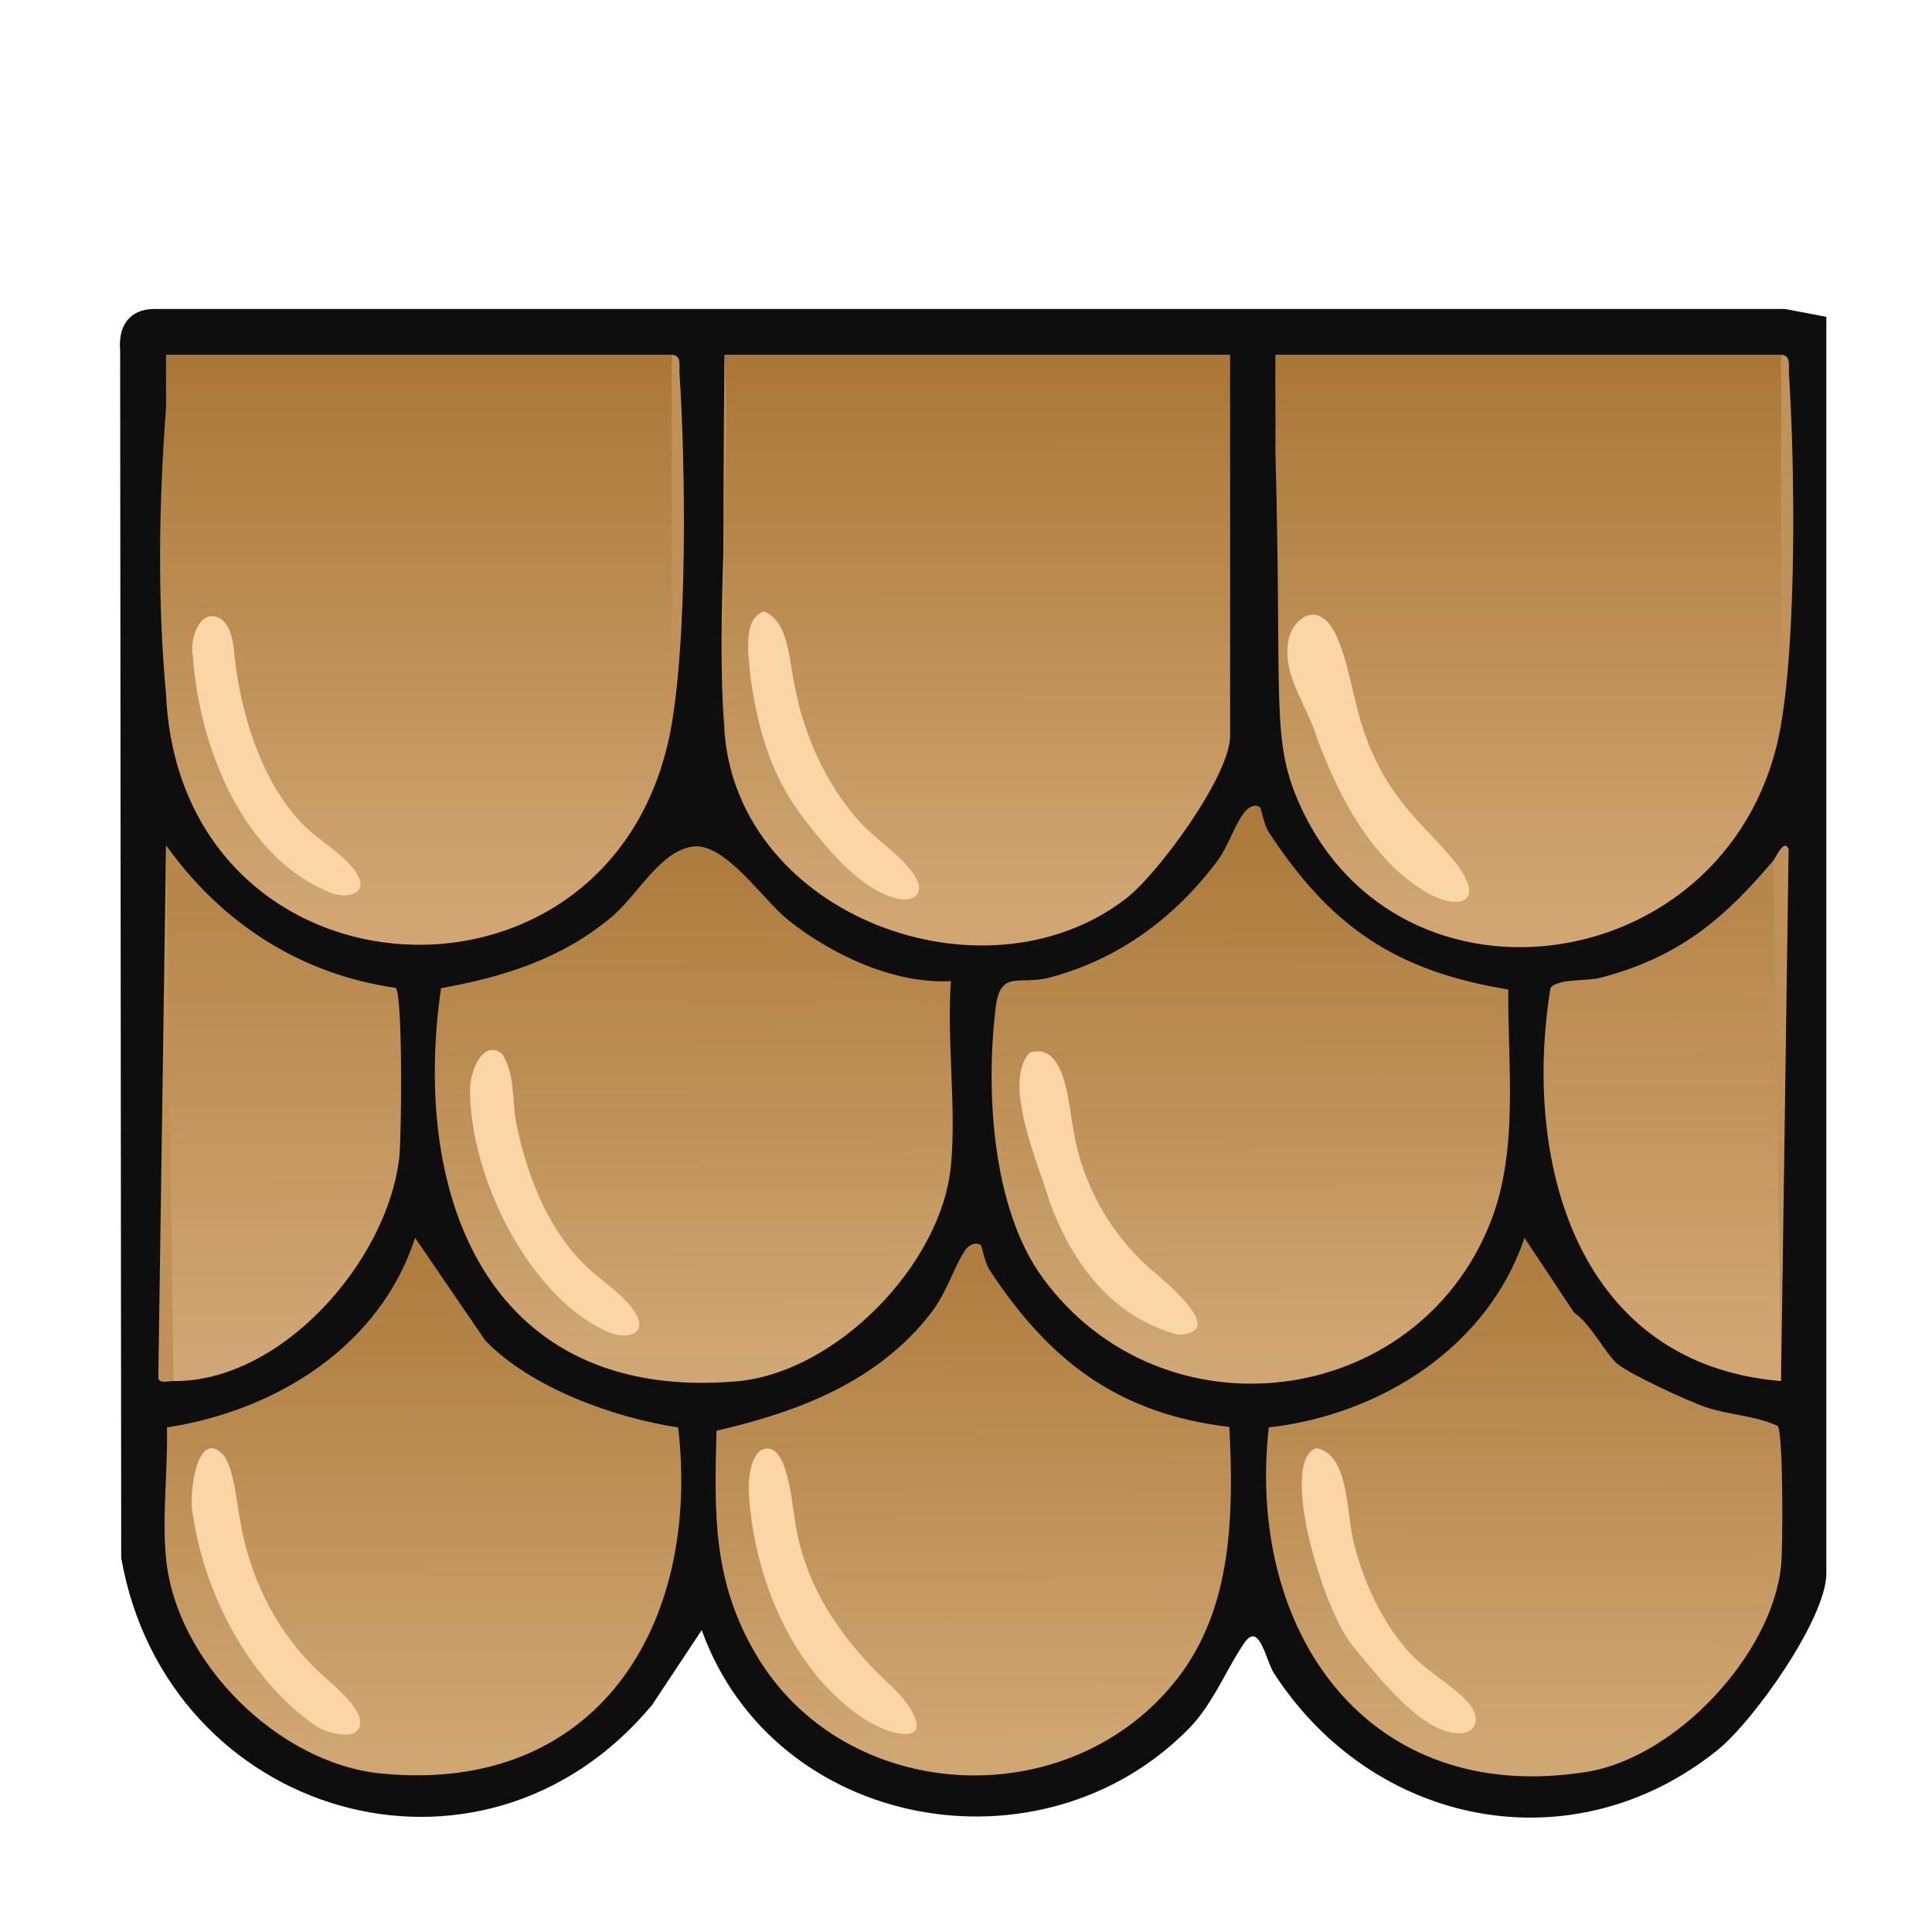 <svg xmlns="http://www.w3.org/2000/svg" data-name="fill_shingles" viewBox="0 0 128 128"><defs><linearGradient id="a" x1="-4532.44" x2="-4532.44" y1="-988" y2="-915" gradientTransform="matrix(.5 0 0 .5 2294 518)" gradientUnits="userSpaceOnUse"><stop offset="0" stop-color="#aa7737"/><stop offset="1" stop-color="#d1a673"/></linearGradient><linearGradient id="b" x1="-4458.57" x2="-4458.59" y1="-987.98" y2="-914.98" gradientTransform="matrix(.5 0 0 .5 2294 518)" gradientUnits="userSpaceOnUse"><stop offset="0" stop-color="#aa7737"/><stop offset="1" stop-color="#d1a673"/></linearGradient><linearGradient id="c" x1="-4385.05" x2="-4385.06" y1="-987.98" y2="-914.8" gradientTransform="matrix(.5 0 0 .5 2294 518)" gradientUnits="userSpaceOnUse"><stop offset="0" stop-color="#aa7737"/><stop offset="1" stop-color="#d1a673"/></linearGradient><linearGradient id="d" x1="-4422.33" x2="-4422.16" y1="-924.43" y2="-856.43" gradientTransform="matrix(.5 0 0 .5 2294 518)" gradientUnits="userSpaceOnUse"><stop offset="0" stop-color="#ac7a3b"/><stop offset="1" stop-color="#d0a673"/></linearGradient><linearGradient id="e" x1="-4496.18" x2="-4495.97" y1="-921.3" y2="-856.3" gradientTransform="matrix(.5 0 0 .5 2294 518)" gradientUnits="userSpaceOnUse"><stop offset="0" stop-color="#ae7c3d"/><stop offset="1" stop-color="#d0a673"/></linearGradient><linearGradient id="f" x1="-4531.98" x2="-4531.93" y1="-866.05" y2="-804.05" gradientTransform="matrix(.5 0 0 .5 2294 518)" gradientUnits="userSpaceOnUse"><stop offset="0" stop-color="#af7e3f"/><stop offset="1" stop-color="#d0a673"/></linearGradient><linearGradient id="g" x1="-4385.98" x2="-4386.08" y1="-866.7" y2="-804.7" gradientTransform="matrix(.5 0 0 .5 2294 518)" gradientUnits="userSpaceOnUse"><stop offset="0" stop-color="#af7e40"/><stop offset="1" stop-color="#d0a673"/></linearGradient><linearGradient id="h" x1="-4459.12" x2="-4458.91" y1="-866.44" y2="-804.44" gradientTransform="matrix(.5 0 0 .5 2294 518)" gradientUnits="userSpaceOnUse"><stop offset="0" stop-color="#b07e40"/><stop offset="1" stop-color="#d0a673"/></linearGradient><linearGradient id="i" x1="-4550.47" x2="-4550.39" y1="-916.05" y2="-857.05" gradientTransform="matrix(.5 0 0 .5 2294 518)" gradientUnits="userSpaceOnUse"><stop offset="0" stop-color="#b6864a"/><stop offset="1" stop-color="#d1a674"/></linearGradient><linearGradient id="j" x1="-4367.77" x2="-4367.58" y1="-916.71" y2="-857.71" gradientTransform="matrix(.5 0 0 .5 2294 518)" gradientUnits="userSpaceOnUse"><stop offset="0" stop-color="#b7864a"/><stop offset="1" stop-color="#d1a673"/></linearGradient></defs><path d="M121 21v83.25c0 2.96-4.81 9.79-7.26 11.74-9.64 7.69-22.79 4.99-29.34-5.14-.53-.82-.95-3.42-1.93-2.04-1.2 1.71-2.08 4.06-3.7 5.71-9.77 9.95-27.49 6.76-32.28-6.52l-3.29 4.96c-11.33 13.61-32.17 7.38-35.17-9.75l-.07-79.99c-.14-1.58.58-2.74 2.25-2.75h108.05l2.73.52Z" style="fill:#0d0e0d"/><path d="M44.5 23.5c.75 8.03.43 16.39 0 24.5-3.54 20.52-32.54 18.99-33.5-2-.58-6.25-.47-12.74 0-19v-3.5z" style="fill:url(#a)"/><path d="M48 23.5h33.5v25.25c0 2.65-4.79 9.15-6.87 10.76C65.25 66.77 48.94 60.7 48 48.5c-.1-8.33-.1-16.66 0-25" style="fill:url(#b)"/><path d="M118 23.5c.76 8.03.42 16.39 0 24.5-2.88 16.83-25.34 20.21-31.94 5.19-1.87-4.25-1.11-6.58-1.56-23.19.02-2.16-.02-4.34 0-6.5z" style="fill:url(#c)"/><path d="M83.49 53.5c.07.05.23 1.12.58 1.65 4.11 6.25 8.33 9.16 15.86 10.41-.05 5.03.71 10.66-1.19 15.44-4.93 12.42-21.76 14.47-29.66 3.66-3.36-4.59-3.79-12.4-3.11-17.94.31-2.5 1.58-1.43 3.55-1.95 4.63-1.22 8.38-4.02 11.19-7.81.64-.87 1.14-2.42 1.74-3.15.32-.39.72-.56 1.03-.32Z" style="fill:url(#d)"/><path d="M63 65c-.28 3.96.37 8.35 0 12.25-.63 6.53-7.6 13.71-14.23 14.27-16.23 1.37-21.59-11.94-19.55-26.05 4.2-.76 7.96-1.94 11.29-4.71 1.72-1.43 3.19-4.35 5.36-4.67s4.71 3.58 6.39 4.9C55.15 63.27 59.23 65.2 63 65" style="fill:url(#e)"/><path d="M32.17 88.83c3.02 3.13 8.55 5.11 12.76 5.74 1.52 13.12-5.39 24.34-19.68 22.93-6.83-.67-13.59-7.41-14.25-14.25-.28-2.84.13-5.84.06-8.68 7.25-1.11 14.12-5.39 16.44-12.56l4.67 6.83Z" style="fill:url(#f)"/><path d="M107.15 90.35c.82.7 4.69 2.48 5.87 2.88 1.61.54 3.26.55 4.76 1.24.37.53.35 8.06.22 9.29-.63 5.93-7.01 12.69-12.87 13.63-14.58 2.33-22.58-9.35-21.07-22.82 7.42-.84 14.52-5.34 16.94-12.56l3.29 4.96c1.08.71 2.11 2.75 2.86 3.39Z" style="fill:url(#g)"/><path d="M64.99 82.5c.07.05.23 1.12.58 1.65 3.94 6.01 8.52 9.52 15.88 10.39.28 5.75.23 11.97-3.46 16.69-7.12 9.11-21.97 8.41-27.89-1.59-2.88-4.87-2.78-9.32-2.63-14.85 5.45-1.26 10.72-3.26 14.24-7.84 1.04-1.36 1.52-3.09 2.26-4.15.31-.44.79-.49 1.02-.31Z" style="fill:url(#h)"/><path d="M11 56c3.67 5.14 8.87 8.54 15.21 9.45.48.32.4 9.81.24 11.25-.78 6.86-7.8 14.86-14.95 14.8l-.48-.15C10.99 79.57 10.98 67.78 11 56" style="fill:url(#i)"/><path d="M118 91.5c-13.42-1.11-17.16-14.34-15.28-26.03.44-.65 2.38-.45 3.31-.69 5.17-1.36 8.12-3.82 11.47-7.78l.5.15z" style="fill:url(#j)"/><path d="m11 56 .5 35.5c-.36 0-1.07.21-1.01-.3zm107 35.5-.5-34.5c.15-.18.69-1.47 1-.75zm-70-43v-25c.46 8.14-.62 16.94 0 25m-3.5-.5V23.5c.68.05.49.72.52 1.23.41 6.3.51 17.31-.52 23.27m73.5 0V23.5c.68.05.49.72.52 1.23.41 6.32.5 17.28-.52 23.27" style="fill:#c09159"/><path d="M14.81 41.16c.51.49.64 1.39.71 2.14.4 3.92 1.76 8.34 4.38 11.14 1.08 1.2 2.74 2.01 3.66 3.31 1.05 1.58-.78 1.86-1.88 1.3-5.55-2.33-8.46-9.44-8.9-15.54-.26-1.19.52-3.43 1.93-2.45l.09.09Zm35.84-.63c1.7.67 1.64 3.59 2.06 5.19.57 3 2.05 6.24 4.08 8.54 1.1 1.27 2.76 2.27 3.72 3.62.91 1.3.04 2.01-1.34 1.59-2.38-.79-4.21-3.09-5.75-5.02-2.22-2.8-3.15-5.82-3.69-9.51-.11-1.35-.59-3.86.83-4.42h.09Zm34.81 1.52c.31-.88 1.32-1.78 2.21-1.08 1.16.75 1.66 3.65 2.26 6.01.58 2.32 1.58 4.5 3.1 6.36 1.09 1.39 2.69 2.8 3.66 4.17.57.82.79 1.51.56 1.89-.46.65-1.67.26-2.41-.1-3.69-1.96-6.01-6.2-7.52-10.23-.74-2.48-2.52-4.45-1.9-6.89l.04-.12Zm-17.2 27.68c2.39-.72 2.55 3.67 2.88 5.26.56 3.32 2.26 6.54 4.96 8.98 1.03.91 5.34 4.31 1.97 4.46-4.25-1.11-7.01-4.6-8.53-8.82-.72-2.45-3.12-7.77-1.37-9.82l.08-.06Zm-34.95.17c.88 1.4.57 3.34.99 4.97.73 3.37 2.22 6.95 4.73 9.2.99.93 2.45 1.83 3.1 2.98.88 1.62-1.07 1.66-2.08 1.09-5.12-2.45-8.84-10.15-8.91-15.77-.07-1.14.75-3.57 2.09-2.57l.08.09Zm-9.52 43.79c.53 1.81-2.04 1.28-2.96.59-4.29-3-7.28-8.61-8.05-13.94-.32-1.19.27-5.93 2.07-3.89.69 1.12.78 2.81 1.04 4.15.58 3.71 2.31 7.33 5.03 9.96.94.93 2.28 1.89 2.82 3.02l.05.12Zm63.46-17.74c2.28.46 1.91 4.83 2.55 6.65.59 2.35 1.9 5.07 3.59 6.9 1.13 1.26 2.86 2.11 3.95 3.38.61.78.59 1.55-.15 1.89-2.65.64-5.94-3.8-7.58-5.74-1.93-2.31-4.86-12.02-2.47-13.06l.1-.02Zm-36.87.15c1.75-.93 2.06 3.34 2.26 4.46.6 4.55 3.23 8.25 6.53 11.26 1 .93 2.83 3.48.24 3-1.63-.36-3.14-1.55-4.32-2.71-3.36-3.39-5.25-8.54-5.48-13.37-.03-.88.13-2.03.69-2.57z" style="fill:#fad5a6"/></svg>